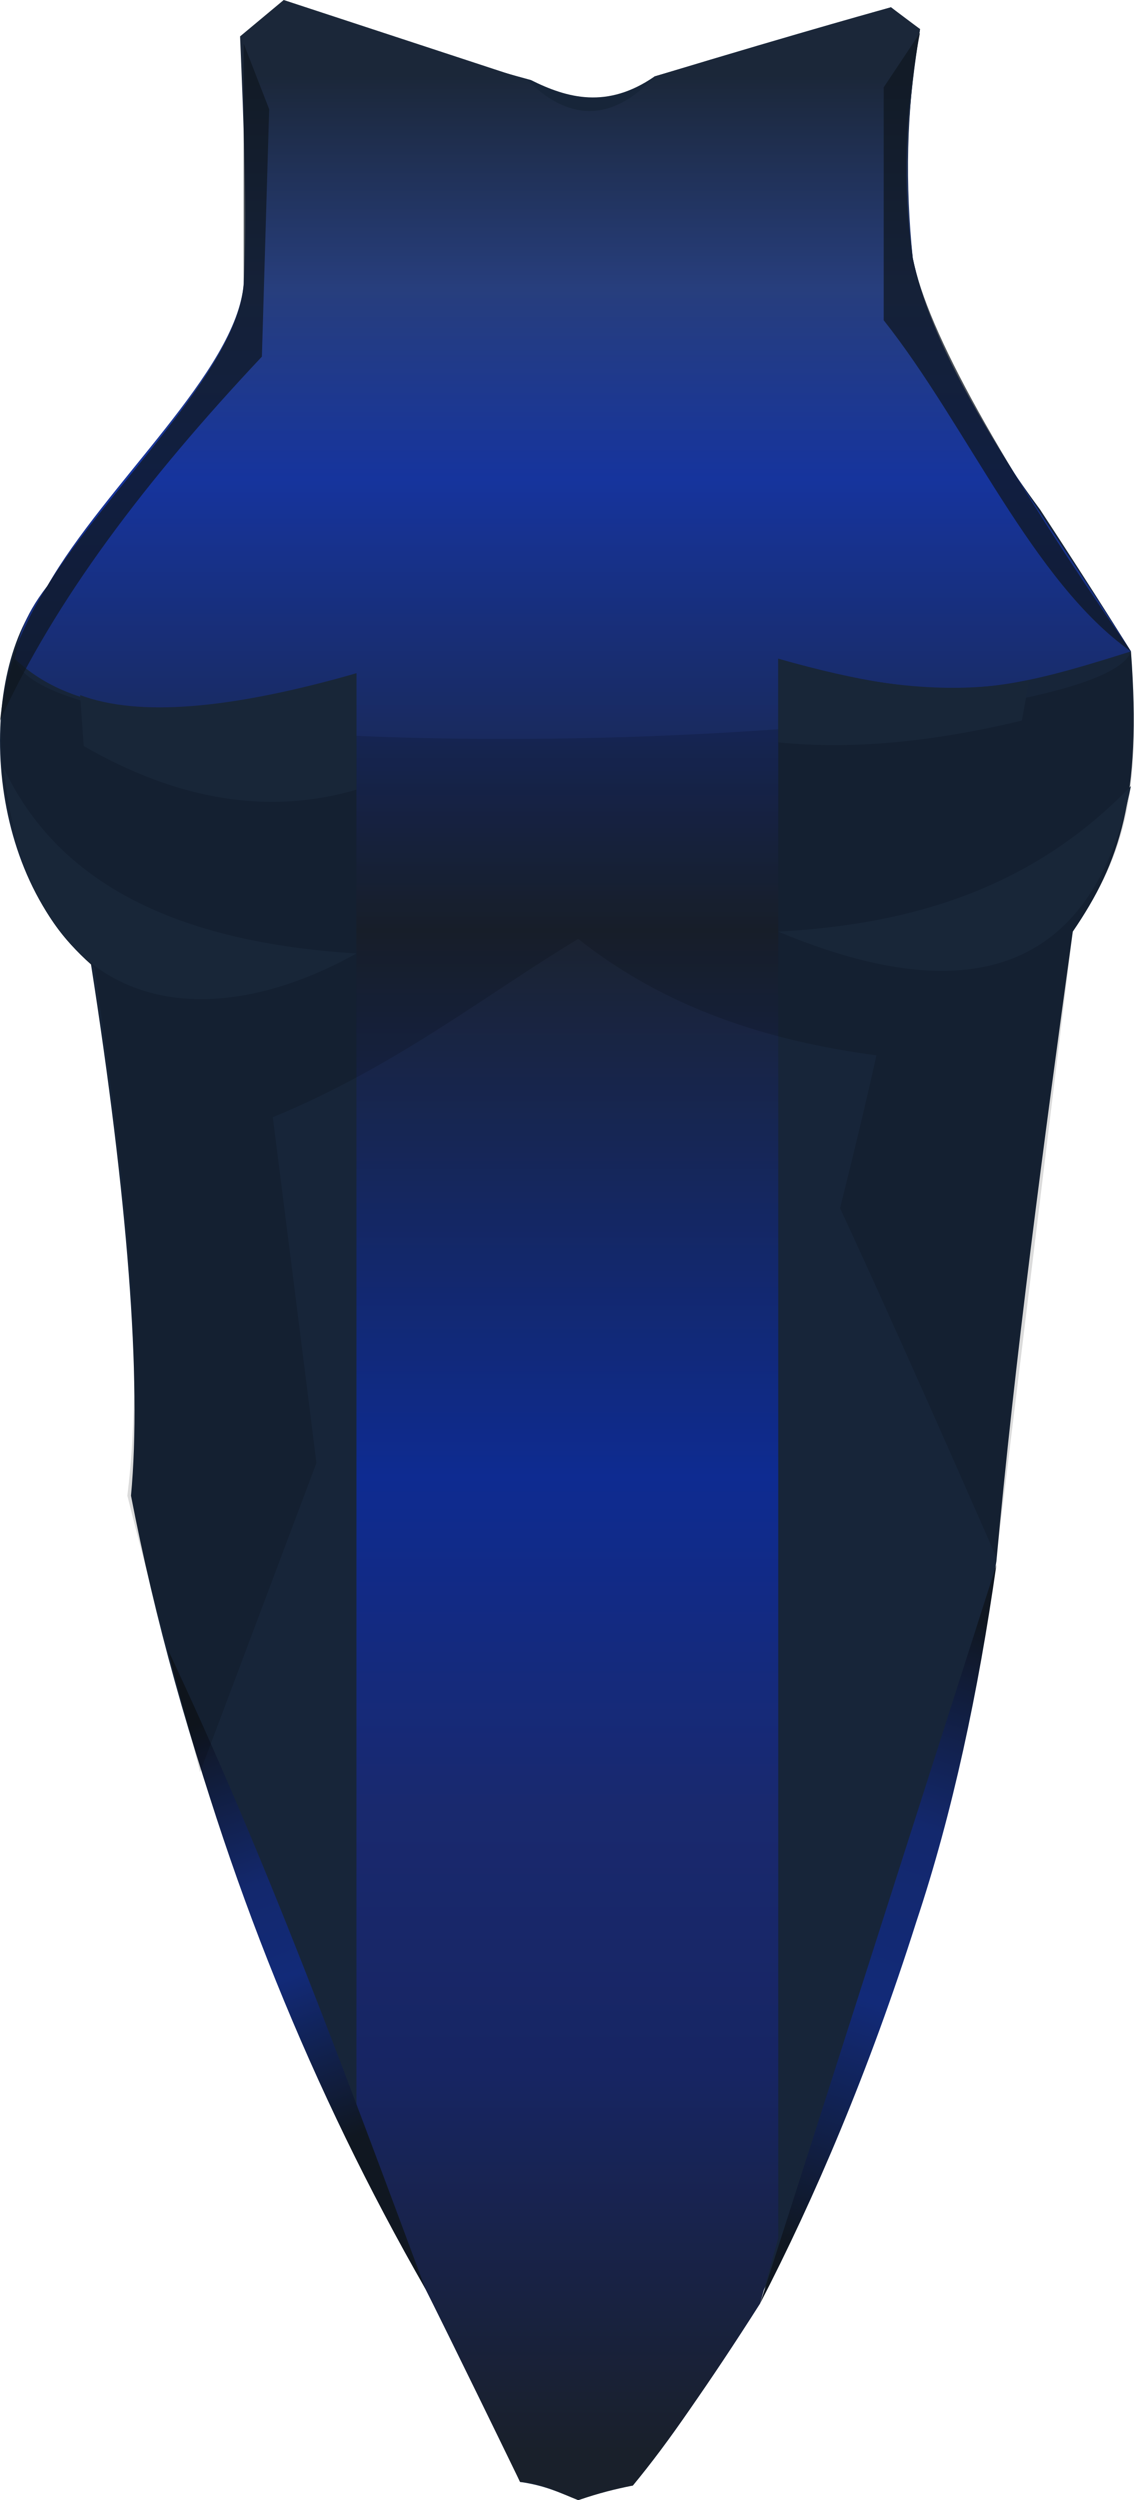 <?xml version="1.0" encoding="UTF-8" standalone="no"?>
<svg
   width="311.86"
   height="687"
   viewBox="0 0 311.86 687"
   version="1.1"
   id="svg51"
   sodipodi:docname="cb-layer-0384.svg"
   xmlns:inkscape="http://www.inkscape.org/namespaces/inkscape"
   xmlns:sodipodi="http://sodipodi.sourceforge.net/DTD/sodipodi-0.dtd"
   xmlns="http://www.w3.org/2000/svg"
   xmlns:svg="http://www.w3.org/2000/svg">
  <sodipodi:namedview
     id="namedview53"
     pagecolor="#ffffff"
     bordercolor="#666666"
     borderopacity="1.0"
     inkscape:pageshadow="2"
     inkscape:pageopacity="0.0"
     inkscape:pagecheckerboard="0" />
  <defs
     id="defs37">
    <linearGradient
       x1="235.608"
       y1="13.777"
       x2="235.608"
       y2="450.063"
       id="id-40142"
       gradientTransform="scale(0.668,1.496)"
       gradientUnits="userSpaceOnUse">
      <stop
         stop-color="#1B2739"
         offset="0%"
         id="stop2" />
      <stop
         stop-color="#273E7D"
         offset="9%"
         id="stop4" />
      <stop
         stop-color="#16349D"
         offset="17%"
         id="stop6" />
      <stop
         stop-color="#1B2330"
         offset="36%"
         id="stop8" />
      <stop
         stop-color="#0E2B91"
         offset="59%"
         id="stop10" />
      <stop
         stop-color="#19296E"
         offset="73%"
         id="stop12" />
      <stop
         stop-color="#172563"
         offset="84%"
         id="stop14" />
      <stop
         stop-color="#19202B"
         offset="100%"
         id="stop16" />
    </linearGradient>
    <linearGradient
       x1="432.528"
       y1="247.914"
       x2="422.19"
       y2="352.446"
       id="id-40143"
       gradientTransform="scale(0.566,1.767)"
       gradientUnits="userSpaceOnUse">
      <stop
         stop-color="#101721"
         offset="0%"
         id="stop19" />
      <stop
         stop-color="#13286D"
         offset="33%"
         id="stop21" />
      <stop
         stop-color="#122A78"
         offset="61%"
         id="stop23" />
      <stop
         stop-color="#101721"
         offset="100%"
         id="stop25" />
    </linearGradient>
    <linearGradient
       x1="120.492"
       y1="295.546"
       x2="132.789"
       y2="376.031"
       id="id-40144"
       gradientTransform="scale(0.635,1.574)"
       gradientUnits="userSpaceOnUse">
      <stop
         stop-color="#101721"
         offset="0%"
         id="stop28" />
      <stop
         stop-color="#13286D"
         offset="39%"
         id="stop30" />
      <stop
         stop-color="#122A78"
         offset="61%"
         id="stop32" />
      <stop
         stop-color="#101721"
         offset="100%"
         id="stop34" />
    </linearGradient>
  </defs>
  <g
     transform="translate(0.023)"
     id="id-40145">
    <path
       d="m 174,683 c -5,0 -9,2 -15,4 -5,-2 -9,-4 -16,-5 -6,-14 -26,-53 -26,-53 C 74,550 49,478 36,411 39,379 35,329 25,265 -6,238 -6,182 13,162 36,124 65,102 68,79 68,55 68,33 67,12 75,6 79,3 79,3 c 45,13 67,19 67,19 10,5 21,8 34,-1 43,-13 65,-19 65,-19 5,4 8,6 8,6 -3,19 -5,38 -2,63 5,23 18,46 35,69 17,26 25,39 25,39 3,40 -3,58 -16,77 -8,58 -16,118 -21,173 -13,83 -36,149 -66,204 -13,22 -24,38 -34,50 z"
       fill="#172539"
       id="id-40146" />
    <path
       d="m 174,683 c -5,1 -9,2 -15,4 -5,-2 -11,-5 -16,-5 C 126,647 117,629 117,629 105,605 98,593 98,593 98,321 98,185 98,185 56,198 23,199 4,181 5,176 6,170 13,161 29,133 65,102 67,78 68,59 67,34 66,10 L 78,0 145,22 c 11,11 23,12 35,-1 l 65,-19 8,6 c -4,23 -4,43 -2,63 7,33 36,70 60,108 -35,11 -51,15 -97,2 v 434 l -5,18 c -14,22 -26,39 -35,50 z"
       fill="url(#id-40142)"
       id="id-40147"
       style="fill:url(#id-40142)" />
    <path
       d="m 209,633 65,-203 c -5,35 -12,68 -22,98 -13,41 -28,76 -43,105 z"
       fill="url(#id-40143)"
       id="id-40148"
       style="fill:url(#id-40143)" />
    <path
       d="M 117,629 C 95,570 73,510 46,453 c 16,63 40,122 71,176 z"
       fill="url(#id-40144)"
       id="id-40149"
       style="fill:url(#id-40144)" />
    <path
       d="M 26,266 C 5,247 -6,209 4,181 c 11,34 298,25 307,-2 3,41 -2,56 -16,77 -14,115 -21,172 -21,172 -28,-64 -43,-96 -43,-96 7,-28 10,-42 10,-42 -30,-4 -58,-13 -82,-32 -25,15 -50,35 -84,49 8,63 12,95 12,95 L 55,487 C 49,463 42,439 35,411 40,371 34,323 26,266 Z"
       fill="#000000"
       fill-opacity="0.141"
       id="id-40150" />
    <path
       d="M 98,262 C 55,286 8,279 1,211 c 15,32 48,48 97,51 z"
       fill="#182638"
       id="id-40151" />
    <path
       d="m 311,216 c -27,28 -60,38 -97,40 55,23 87,9 97,-40 z"
       fill="#182638"
       id="id-40152" />
    <path
       d="m 98,185 c 0,21 0,32 0,32 -24,7 -49,3 -75,-12 l -1,-14 c 16,6 41,4 76,-6 z"
       fill="#182638"
       id="id-40153" />
    <path
       d="m 214,181 c 0,16 0,23 0,23 20,2 42,0 67,-6 l 2,-11 c -20,4 -43,2 -69,-6 z"
       fill="#182638"
       id="id-40154" />
    <path
       d="M 0,198 C 15,165 40,132 72,98 L 74,30 67,12 c 0,44 0,66 0,66 -2,27 -46,63 -60,94 -4,8 -6,17 -7,26 z"
       fill="#0f1721"
       fill-opacity="0.745"
       id="id-40155" />
    <path
       d="M 311,179 C 284,160 266,117 243,88 V 24 L 253,9 c -4,20 -5,41 -2,62 4,20 24,56 60,108 z"
       fill="#0f1721"
       fill-opacity="0.745"
       id="id-40156" />
  </g>
</svg>

